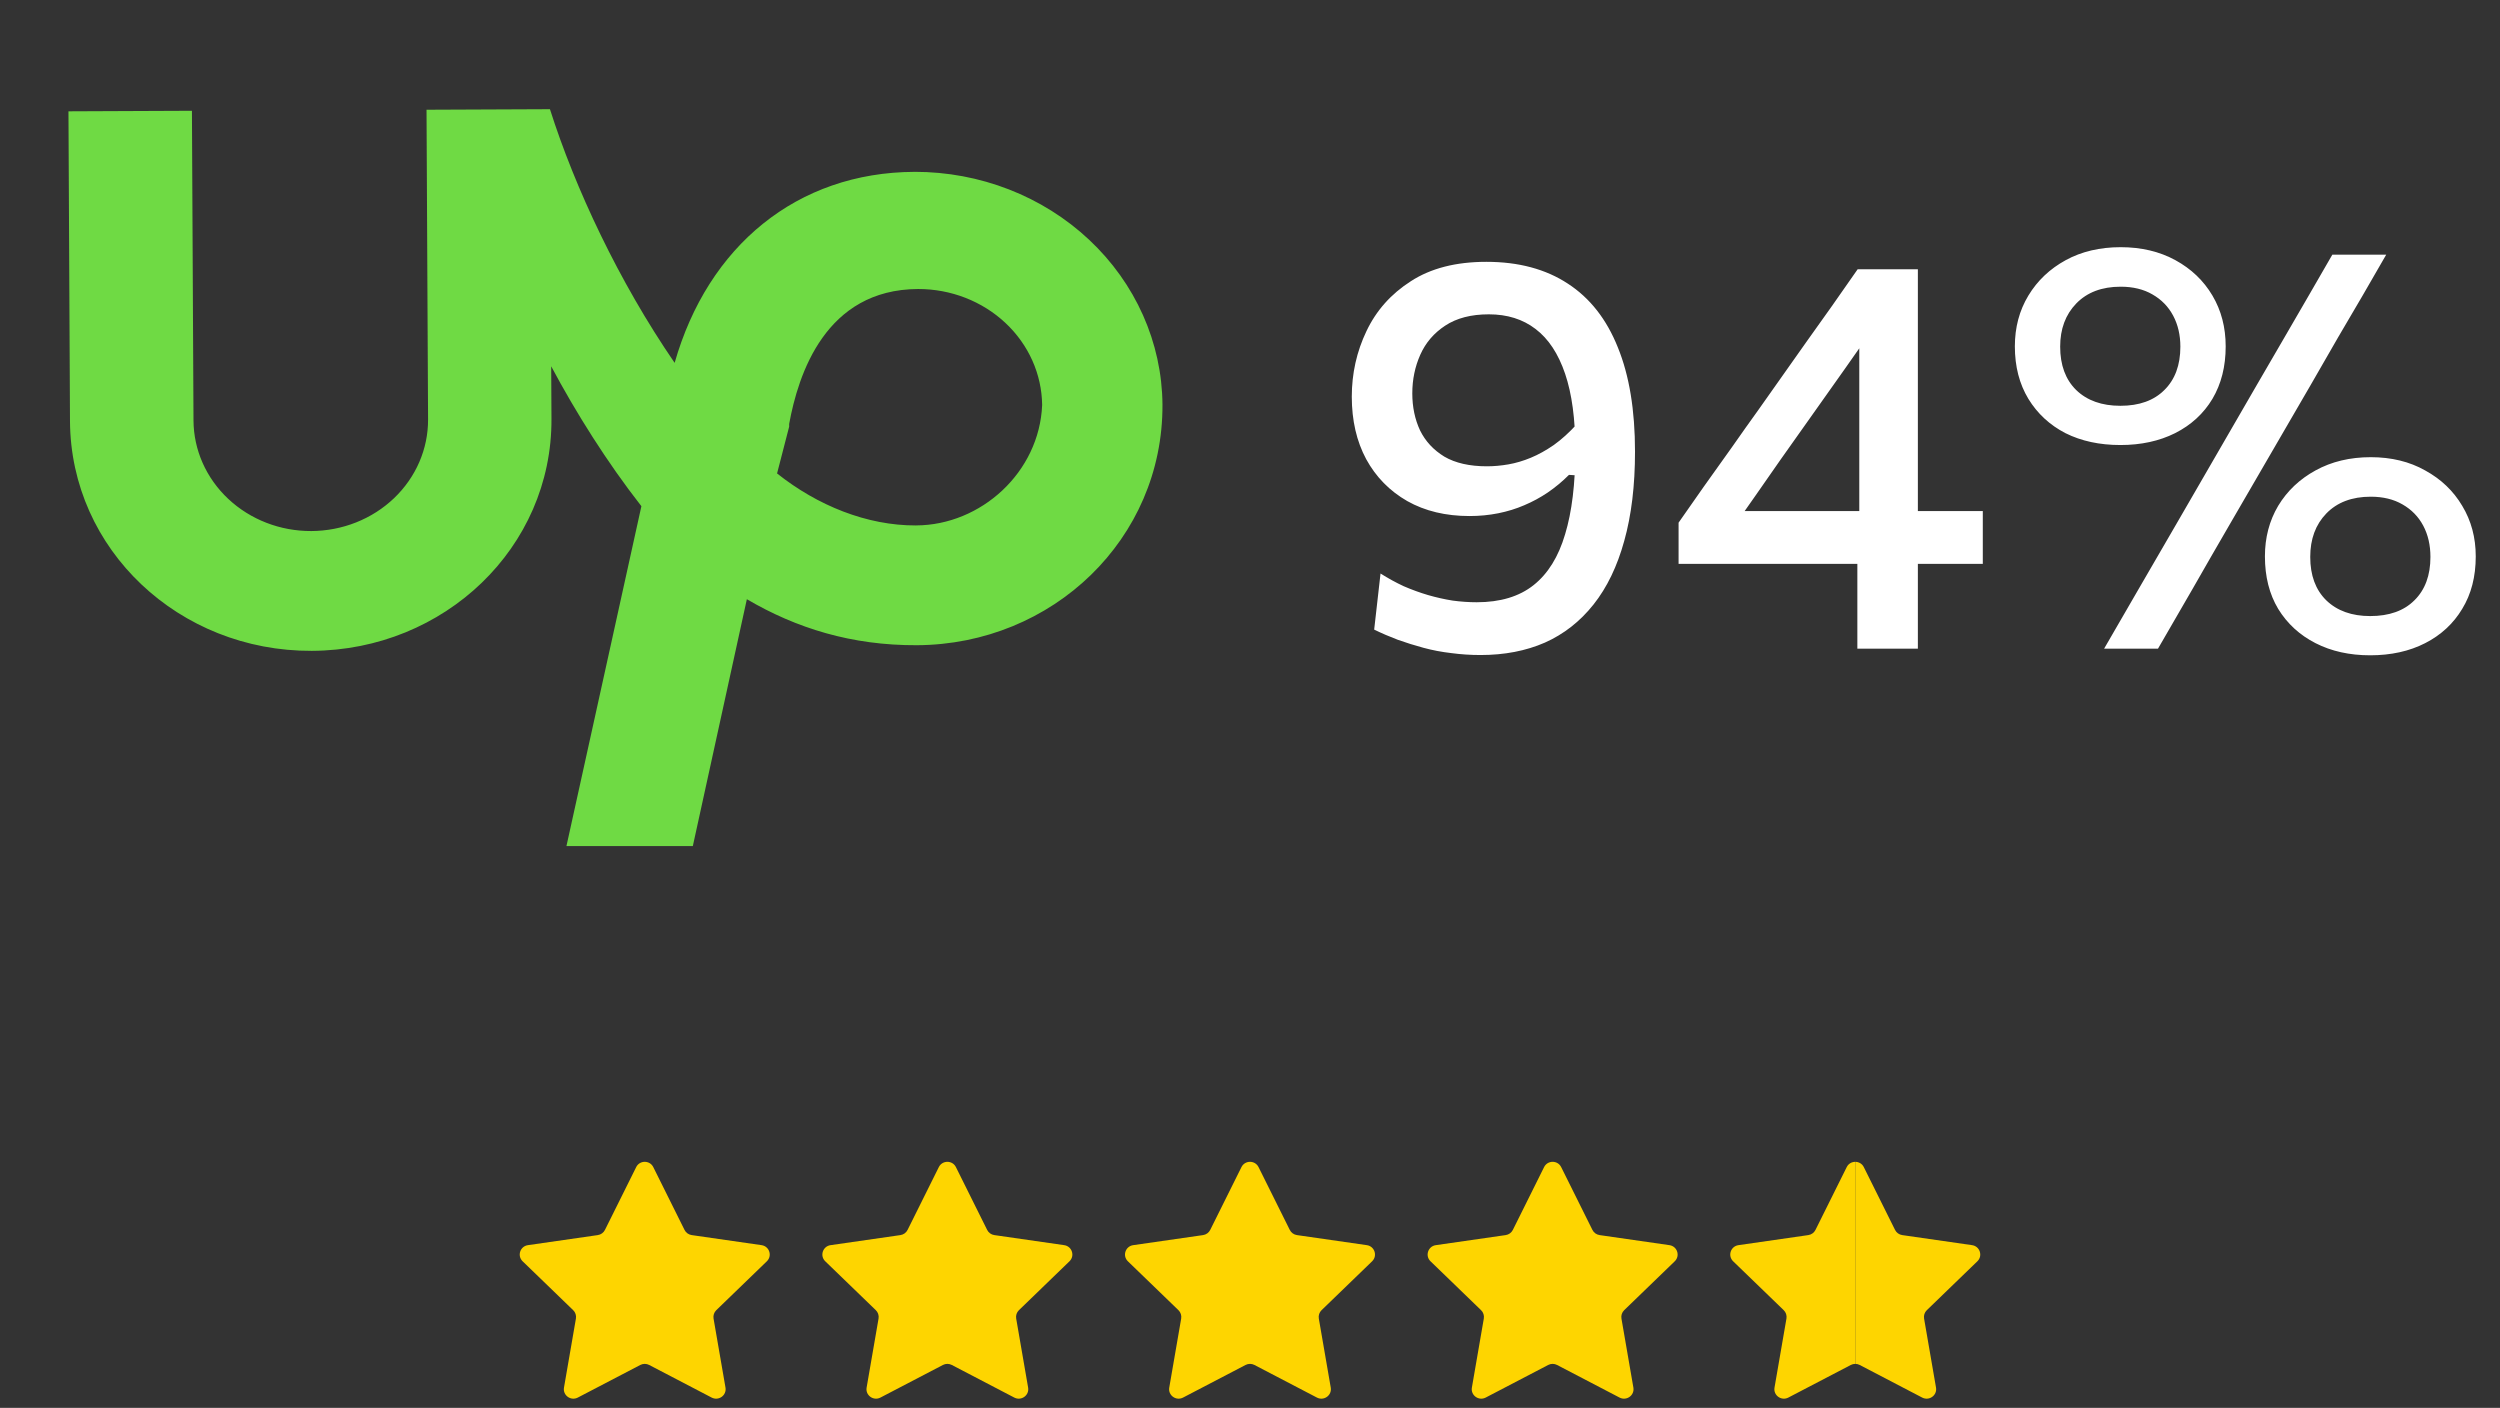 <svg width="190" height="107" viewBox="0 0 190 107" fill="none" xmlns="http://www.w3.org/2000/svg">
<rect x="0" y="0" width="190" height="107" fill="#333333" stroke="none"/>
<g clip-path="url(#clip0_11_56661)">
<path d="M69.494 13.061C60.584 13.102 53.808 18.683 51.273 27.577C47.019 21.378 43.7 14.287 41.796 8.299L32.416 8.34L32.533 31.88C32.543 34.119 31.614 36.269 29.951 37.859C28.287 39.449 26.025 40.349 23.661 40.36C21.297 40.37 19.026 39.491 17.347 37.915C15.668 36.34 14.718 34.198 14.706 31.96L14.587 8.419L5.203 8.46L5.319 32.001C5.369 41.769 13.611 49.511 23.7 49.464C33.788 49.417 41.96 41.608 41.912 31.837L41.891 27.84C43.782 31.383 46.147 35.148 48.746 38.47L43.011 64.478L52.625 64.437L56.761 45.54C60.523 47.747 64.73 49.058 69.675 49.036C79.996 48.989 88.402 40.96 88.348 30.742C88.309 26.035 86.305 21.533 82.772 18.22C79.24 14.907 74.468 13.052 69.496 13.059L69.494 13.061ZM69.627 39.934C65.876 39.95 62.117 38.413 59.057 35.982L59.976 32.427V32.223C60.666 28.442 62.737 21.993 69.776 21.965C72.258 21.961 74.641 22.885 76.406 24.537C78.172 26.188 79.177 28.433 79.203 30.783C78.992 35.892 74.557 39.91 69.63 39.932L69.627 39.934Z" fill="#6FDA44"/>
</g>
<path d="M112.522 49.782C111.766 49.782 111.024 49.733 110.296 49.635C109.568 49.551 108.868 49.418 108.196 49.236C107.524 49.054 106.873 48.851 106.243 48.627C105.613 48.389 105.011 48.13 104.437 47.85L104.92 43.587C105.494 43.951 106.082 44.273 106.684 44.553C107.3 44.819 107.916 45.043 108.532 45.225C109.162 45.407 109.785 45.547 110.401 45.645C111.031 45.729 111.64 45.771 112.228 45.771C114.02 45.771 115.462 45.337 116.554 44.469C117.646 43.601 118.444 42.313 118.948 40.605C119.466 38.897 119.725 36.762 119.725 34.2C119.725 31.862 119.466 29.93 118.948 28.404C118.43 26.878 117.681 25.744 116.701 25.002C115.735 24.26 114.552 23.889 113.152 23.889C111.808 23.889 110.702 24.176 109.834 24.75C108.98 25.31 108.35 26.045 107.944 26.955C107.538 27.865 107.335 28.845 107.335 29.895C107.335 30.931 107.531 31.869 107.923 32.709C108.329 33.535 108.945 34.2 109.771 34.704C110.611 35.194 111.689 35.439 113.005 35.439C113.537 35.439 114.083 35.39 114.643 35.292C115.203 35.194 115.77 35.026 116.344 34.788C116.918 34.55 117.499 34.228 118.087 33.822C118.675 33.402 119.263 32.87 119.851 32.226C120.187 32.744 120.404 33.192 120.502 33.57C120.614 33.934 120.614 34.312 120.502 34.704C120.404 35.096 120.201 35.572 119.893 36.132L119.242 36.09C118.738 36.594 118.199 37.042 117.625 37.434C117.065 37.812 116.47 38.134 115.84 38.4C115.224 38.666 114.566 38.869 113.866 39.009C113.166 39.149 112.438 39.219 111.682 39.219C109.876 39.219 108.301 38.841 106.957 38.085C105.613 37.315 104.57 36.251 103.828 34.893C103.1 33.535 102.736 31.953 102.736 30.147C102.736 28.383 103.107 26.724 103.849 25.17C104.591 23.602 105.718 22.335 107.23 21.369C108.742 20.389 110.653 19.899 112.963 19.899C115.413 19.899 117.478 20.452 119.158 21.558C120.838 22.65 122.105 24.267 122.959 26.409C123.827 28.537 124.261 31.176 124.261 34.326C124.261 36.902 123.988 39.163 123.442 41.109C122.91 43.041 122.133 44.651 121.111 45.939C120.089 47.227 118.857 48.193 117.415 48.837C115.973 49.467 114.342 49.782 112.522 49.782ZM141.159 49.299C141.159 47.941 141.159 46.653 141.159 45.435C141.159 44.203 141.159 42.775 141.159 41.151L141.306 40.395V31.428C141.306 29.944 141.306 28.474 141.306 27.018C141.306 25.548 141.306 24.071 141.306 22.587L144.708 21.621C143.938 22.727 143.182 23.805 142.44 24.855C141.698 25.905 140.956 26.962 140.214 28.026L135.321 34.935C134.677 35.859 134.033 36.783 133.389 37.707C132.759 38.617 132.108 39.534 131.436 40.458L131.289 38.841H142.335H142.965C143.735 38.841 144.582 38.841 145.506 38.841C146.444 38.841 147.368 38.841 148.278 38.841C149.188 38.841 149.993 38.841 150.693 38.841V42.852C149.993 42.852 149.188 42.852 148.278 42.852C147.368 42.852 146.444 42.852 145.506 42.852C144.582 42.852 143.735 42.852 142.965 42.852H127.572V39.723C128.146 38.897 128.783 37.987 129.483 36.993C130.197 35.999 130.911 34.998 131.625 33.99C132.339 32.968 133.004 32.03 133.62 31.176L137.253 26.031C137.911 25.107 138.569 24.183 139.227 23.259C139.885 22.321 140.536 21.39 141.18 20.466H145.758C145.758 22.202 145.758 23.91 145.758 25.59C145.758 27.256 145.758 28.922 145.758 30.588V41.151C145.758 42.775 145.758 44.203 145.758 45.435C145.758 46.653 145.758 47.941 145.758 49.299H141.159ZM159.912 49.299C160.808 47.759 161.683 46.247 162.537 44.763C163.405 43.265 164.392 41.564 165.498 39.66L171.525 29.244C172.295 27.928 172.995 26.724 173.625 25.632C174.255 24.54 174.864 23.49 175.452 22.482C176.04 21.46 176.642 20.417 177.258 19.353H181.353C180.737 20.417 180.135 21.46 179.547 22.482C178.959 23.49 178.343 24.54 177.699 25.632C177.069 26.724 176.376 27.928 175.62 29.244L169.572 39.66C168.466 41.564 167.486 43.265 166.632 44.763C165.778 46.247 164.903 47.759 164.007 49.299H159.912ZM161.151 33.822C159.569 33.822 158.176 33.521 156.972 32.919C155.782 32.303 154.844 31.435 154.158 30.315C153.472 29.181 153.129 27.851 153.129 26.325C153.129 24.883 153.472 23.595 154.158 22.461C154.844 21.327 155.789 20.431 156.993 19.773C158.197 19.115 159.59 18.786 161.172 18.786C162.74 18.786 164.126 19.115 165.33 19.773C166.534 20.431 167.472 21.327 168.144 22.461C168.816 23.595 169.152 24.883 169.152 26.325C169.152 27.851 168.816 29.181 168.144 30.315C167.472 31.435 166.527 32.303 165.309 32.919C164.105 33.521 162.719 33.822 161.151 33.822ZM161.151 30.84C162.579 30.84 163.692 30.441 164.49 29.643C165.302 28.845 165.708 27.746 165.708 26.346C165.708 25.464 165.526 24.68 165.162 23.994C164.798 23.308 164.273 22.769 163.587 22.377C162.915 21.985 162.11 21.789 161.172 21.789C159.744 21.789 158.617 22.216 157.791 23.07C156.979 23.91 156.573 25.002 156.573 26.346C156.573 27.746 156.979 28.845 157.791 29.643C158.617 30.441 159.737 30.84 161.151 30.84ZM180.135 49.803C178.567 49.803 177.181 49.495 175.977 48.879C174.773 48.263 173.828 47.395 173.142 46.275C172.47 45.155 172.134 43.825 172.134 42.285C172.134 40.857 172.47 39.576 173.142 38.442C173.828 37.308 174.773 36.412 175.977 35.754C177.195 35.082 178.595 34.746 180.177 34.746C181.745 34.746 183.124 35.082 184.314 35.754C185.518 36.412 186.456 37.308 187.128 38.442C187.814 39.576 188.157 40.857 188.157 42.285C188.157 43.825 187.814 45.155 187.128 46.275C186.456 47.395 185.518 48.263 184.314 48.879C183.11 49.495 181.717 49.803 180.135 49.803ZM180.135 46.821C181.577 46.821 182.697 46.422 183.495 45.624C184.307 44.826 184.713 43.727 184.713 42.327C184.713 41.431 184.531 40.64 184.167 39.954C183.803 39.268 183.278 38.729 182.592 38.337C181.92 37.945 181.115 37.749 180.177 37.749C178.749 37.749 177.622 38.176 176.796 39.03C175.984 39.87 175.578 40.969 175.578 42.327C175.578 43.727 175.984 44.826 176.796 45.624C177.622 46.422 178.735 46.821 180.135 46.821Z" fill="white"/>
<path d="M48.351 88.699C48.616 88.165 49.384 88.165 49.649 88.699L52.024 93.474C52.13 93.686 52.333 93.833 52.569 93.867L57.879 94.632C58.473 94.718 58.71 95.442 58.281 95.858L54.438 99.574C54.268 99.739 54.19 99.977 54.23 100.21L55.137 105.457C55.239 106.044 54.617 106.492 54.086 106.215L49.337 103.737C49.126 103.627 48.874 103.627 48.663 103.737L43.914 106.215C43.383 106.492 42.761 106.044 42.863 105.457L43.77 100.21C43.81 99.977 43.732 99.739 43.562 99.574L39.719 95.858C39.29 95.442 39.527 94.718 40.121 94.632L45.431 93.867C45.667 93.833 45.87 93.686 45.976 93.474L48.351 88.699Z" fill="#FED500"/>
<path d="M71.351 88.699C71.616 88.165 72.384 88.165 72.649 88.699L75.024 93.474C75.129 93.686 75.333 93.833 75.569 93.867L80.879 94.632C81.473 94.718 81.71 95.442 81.281 95.858L77.438 99.574C77.268 99.739 77.19 99.977 77.23 100.21L78.137 105.457C78.239 106.044 77.618 106.492 77.086 106.215L72.337 103.737C72.126 103.627 71.874 103.627 71.663 103.737L66.914 106.215C66.382 106.492 65.761 106.044 65.863 105.457L66.77 100.21C66.81 99.977 66.732 99.739 66.562 99.574L62.719 95.858C62.29 95.442 62.527 94.718 63.121 94.632L68.431 93.867C68.667 93.833 68.871 93.686 68.976 93.474L71.351 88.699Z" fill="#FED500"/>
<path d="M94.351 88.699C94.616 88.165 95.384 88.165 95.649 88.699L98.024 93.474C98.129 93.686 98.333 93.833 98.569 93.867L103.879 94.632C104.473 94.718 104.71 95.442 104.281 95.858L100.438 99.574C100.268 99.739 100.19 99.977 100.23 100.21L101.137 105.457C101.238 106.044 100.618 106.492 100.086 106.215L95.337 103.737C95.126 103.627 94.874 103.627 94.663 103.737L89.914 106.215C89.382 106.492 88.761 106.044 88.863 105.457L89.77 100.21C89.81 99.977 89.732 99.739 89.562 99.574L85.719 95.858C85.29 95.442 85.527 94.718 86.121 94.632L91.431 93.867C91.667 93.833 91.871 93.686 91.976 93.474L94.351 88.699Z" fill="#FED500"/>
<path d="M117.351 88.699C117.616 88.165 118.384 88.165 118.649 88.699L121.024 93.474C121.13 93.686 121.333 93.833 121.569 93.867L126.879 94.632C127.473 94.718 127.71 95.442 127.281 95.858L123.438 99.574C123.268 99.739 123.19 99.977 123.23 100.21L124.137 105.457C124.238 106.044 123.618 106.492 123.086 106.215L118.337 103.737C118.126 103.627 117.874 103.627 117.663 103.737L112.914 106.215C112.382 106.492 111.762 106.044 111.863 105.457L112.77 100.21C112.81 99.977 112.732 99.739 112.562 99.574L108.719 95.858C108.29 95.442 108.527 94.718 109.121 94.632L114.431 93.867C114.667 93.833 114.87 93.686 114.976 93.474L117.351 88.699Z" fill="#FED500"/>
<path fill-rule="evenodd" clip-rule="evenodd" d="M141 88.299C140.742 88.299 140.483 88.432 140.351 88.699L137.976 93.474C137.87 93.686 137.667 93.833 137.431 93.867L132.121 94.632C131.527 94.718 131.29 95.442 131.719 95.858L135.562 99.574C135.732 99.739 135.81 99.977 135.77 100.21L134.863 105.457C134.762 106.044 135.382 106.492 135.914 106.215L140.663 103.737C140.768 103.682 140.884 103.655 141 103.655V88.299Z" fill="#FED500"/>
<path d="M144.024 93.474L141.649 88.699C141.517 88.432 141.258 88.299 141 88.299V103.655C141.116 103.655 141.232 103.682 141.337 103.737L146.086 106.215C146.618 106.492 147.238 106.044 147.137 105.457L146.23 100.21C146.19 99.977 146.268 99.739 146.438 99.574L150.281 95.858C150.71 95.442 150.473 94.718 149.879 94.632L144.569 93.867C144.333 93.833 144.13 93.686 144.024 93.474Z" fill="#FED500"/>
<defs>
<clipPath id="clip0_11_56661">
<rect width="92.444" height="64" fill="white" transform="translate(0.277 0.299)"/>
</clipPath>
</defs>
</svg>
